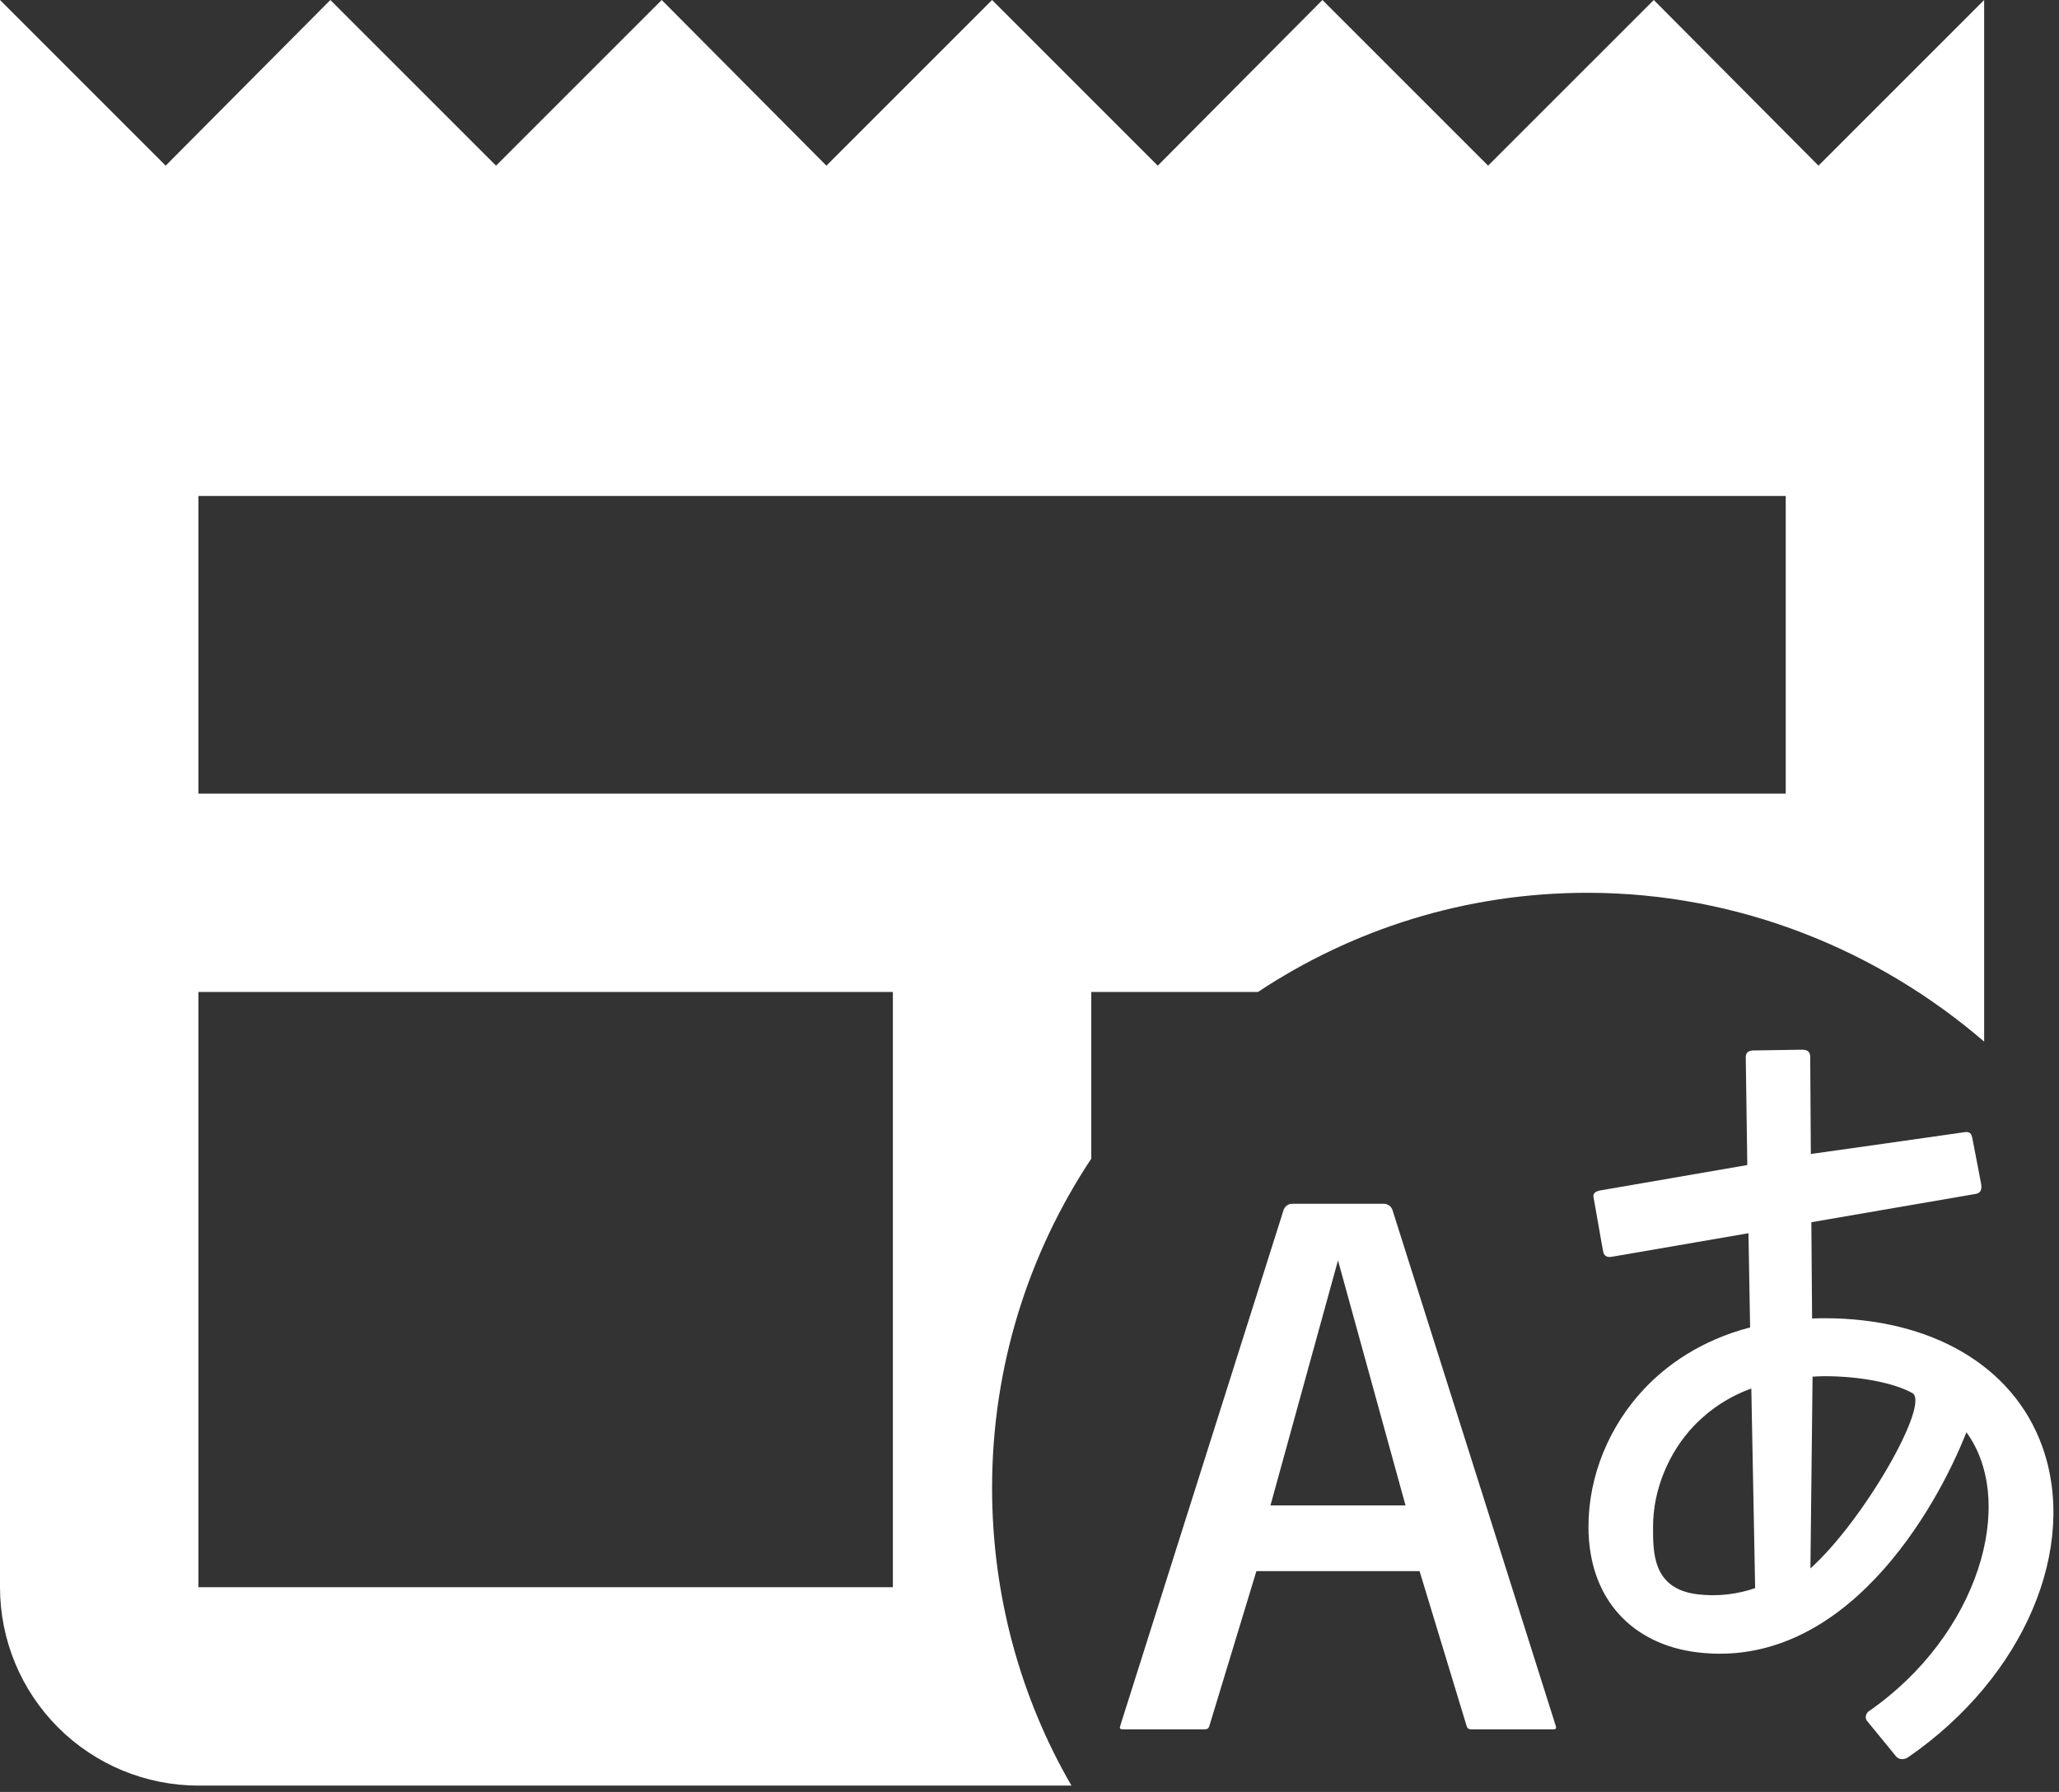 <svg className="p-1 h-16" viewBox="0 0 162 141" fill="none" xmlns="http://www.w3.org/2000/svg">
  <rect x="0" y="0" width="162" height="141" fill="#333333" stroke="none"/>
  <path d="M143.076 13.035L130.119 0L117.083 13.035L104.048 0L91.091 13.035L78.056 0L65.02 13.035L52.063 0L39.028 13.035L25.992 0L13.035 13.035L0 0V124.889C0 129.029 1.645 133 4.572 135.928C7.5 138.855 11.471 140.5 15.611 140.5H84.3C80.319 133.631 78.056 125.591 78.056 117.083C78.056 107.483 80.944 98.584 85.861 91.169V78.056H98.974C106.39 73.138 115.288 70.25 124.889 70.25C136.831 70.25 147.759 74.777 156.111 81.958V0L143.076 13.035ZM70.25 124.889H15.611V78.056H70.25V124.889ZM140.5 62.444H15.611V39.028H140.5V62.444Z" fill="white"/>
  <path d="M160.654 113.737C158.362 107.468 151.965 103.725 143.536 103.725C143.206 103.725 142.89 103.733 142.574 103.747L142.515 96.171L155.461 93.942C155.883 93.872 155.949 93.505 155.861 93.093C155.777 92.686 155.248 89.85 155.171 89.509C155.071 89.028 154.796 89.042 154.41 89.109C154.028 89.175 142.475 90.802 142.475 90.802L142.427 83.17C142.423 82.711 142.174 82.59 141.714 82.597L137.95 82.656C137.564 82.663 137.348 82.836 137.355 83.199L137.476 91.672C137.476 91.672 126.235 93.607 125.93 93.666C125.621 93.718 125.306 93.861 125.375 94.191C125.445 94.522 126.073 98.209 126.139 98.496C126.205 98.789 126.404 98.969 126.83 98.888L137.568 97.037L137.697 104.449C133.741 105.481 131.082 107.475 129.411 109.234C126.591 112.198 124.979 116.164 124.979 120.116C124.979 125.94 128.545 129.404 133.528 130.013C145.141 131.435 152.328 118.775 154.715 112.697C158.744 118.228 155.655 128.688 147.025 134.659C146.867 134.766 146.665 135.133 146.904 135.419L149.177 138.196C149.471 138.548 149.934 138.412 150.117 138.28C159.335 131.927 163.562 121.699 160.654 113.737ZM133.528 125.445C129.981 125 130.061 122.088 130.061 120.108C130.061 117.27 131.262 114.306 133.279 112.19C134.537 110.877 136.081 109.873 137.792 109.256L138.093 124.964C136.679 125.445 135.159 125.643 133.528 125.445ZM142.442 123.414L142.611 108.323C142.919 108.309 143.22 108.287 143.536 108.287C146.375 108.287 149.023 108.819 150.459 109.612C151.895 110.409 146.702 119.576 142.442 123.414ZM109.572 95.253C109.53 95.096 109.436 94.958 109.305 94.861C109.175 94.764 109.015 94.715 108.853 94.72H101.691C101.53 94.715 101.372 94.764 101.242 94.86C101.113 94.956 101.02 95.093 100.979 95.249L88.139 135.798C88.077 135.985 88.099 136.077 88.367 136.077H94.732C95.007 136.077 95.095 135.992 95.15 135.812L98.852 123.627H111.691L115.393 135.812C115.452 135.992 115.537 136.077 115.808 136.077H122.177C122.441 136.077 122.463 135.985 122.404 135.798C122.353 135.614 111.082 100.023 109.572 95.253ZM99.958 118.456L105.272 99.175L110.586 118.456H99.958Z" fill="white"/>
</svg>
